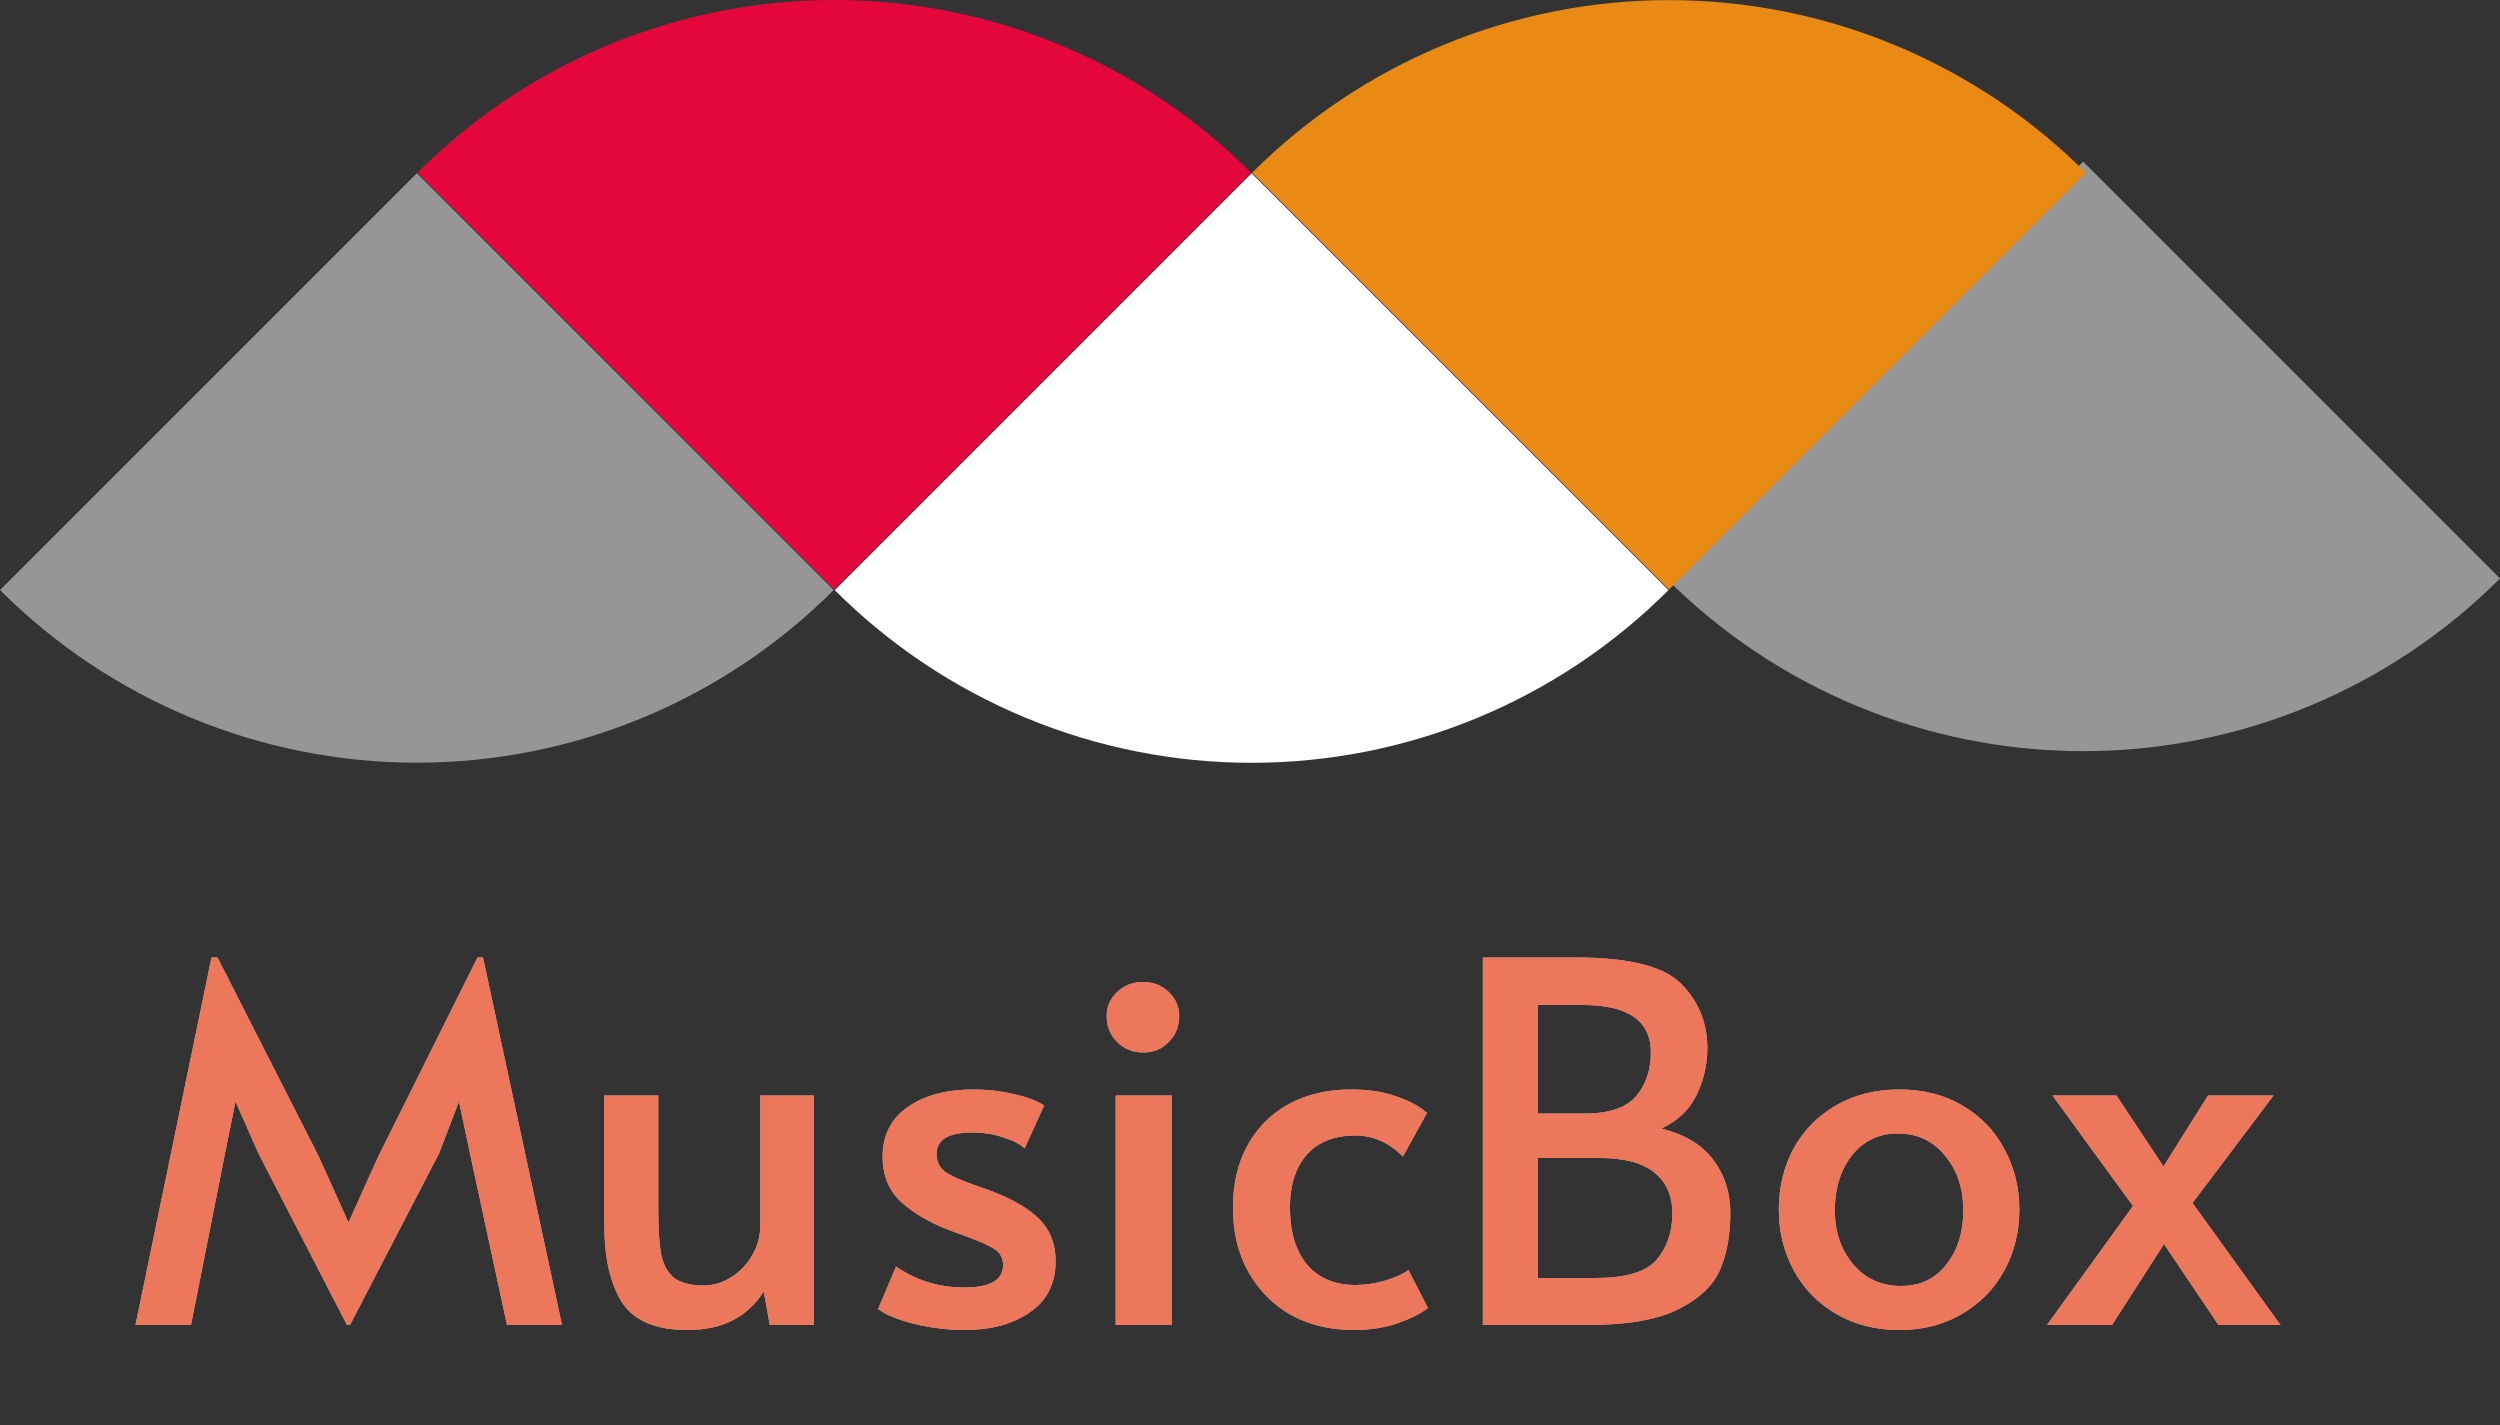 <svg width="100" height="57" viewBox="0 0 100 57" fill="none" xmlns="http://www.w3.org/2000/svg">
<rect x="0" y="0" width="100" height="57" fill="#333333" stroke="none"/>
<path d="M10.34 46.14L9.42 44.06L9 46.14L7.64 53H5.42L8.46 38.3H8.7L12.74 46.24L13.94 48.9L15.14 46.24L19.1 38.3H19.32L22.48 53H20.28L18.8 46.14L18.36 44.06L17.56 46.14L14 53H13.88L10.34 46.14ZM27.491 53.2C26.224 53.2 25.351 52.827 24.871 52.08C24.404 51.333 24.171 50.293 24.171 48.96V43.82H26.331V48.42C26.331 49.18 26.371 49.773 26.451 50.2C26.544 50.613 26.717 50.92 26.971 51.12C27.237 51.32 27.631 51.42 28.151 51.42C28.524 51.42 28.884 51.313 29.231 51.1C29.577 50.887 29.857 50.6 30.071 50.24C30.297 49.867 30.411 49.46 30.411 49.02V43.82H32.551V53H30.791L30.551 51.66C30.217 52.18 29.797 52.567 29.291 52.82C28.797 53.073 28.197 53.2 27.491 53.2ZM38.584 53.2C37.944 53.2 37.277 53.12 36.584 52.96C35.904 52.787 35.417 52.587 35.124 52.36L35.844 50.66C36.644 51.22 37.557 51.5 38.584 51.5C39.611 51.5 40.124 51.2 40.124 50.6C40.124 50.333 40.017 50.127 39.804 49.98C39.591 49.833 39.211 49.66 38.664 49.46L37.904 49.18C37.104 48.86 36.471 48.48 36.004 48.04C35.537 47.587 35.304 46.993 35.304 46.26C35.304 45.42 35.631 44.767 36.284 44.3C36.951 43.82 37.837 43.58 38.944 43.58C39.491 43.58 40.024 43.64 40.544 43.76C41.077 43.88 41.484 44.033 41.764 44.22L40.984 45.94C40.811 45.767 40.531 45.62 40.144 45.5C39.771 45.367 39.351 45.3 38.884 45.3C37.937 45.3 37.464 45.587 37.464 46.16C37.464 46.48 37.591 46.727 37.844 46.9C38.097 47.06 38.511 47.24 39.084 47.44C39.137 47.453 39.344 47.527 39.704 47.66C40.557 47.993 41.191 48.373 41.604 48.8C42.017 49.227 42.224 49.773 42.224 50.44C42.224 51.347 41.877 52.033 41.184 52.5C40.504 52.967 39.637 53.2 38.584 53.2ZM44.627 43.82H46.867V53H44.627V43.82ZM45.727 42.1C45.313 42.1 44.967 41.96 44.687 41.68C44.407 41.4 44.267 41.053 44.267 40.64C44.267 40.267 44.407 39.947 44.687 39.68C44.967 39.413 45.313 39.28 45.727 39.28C46.127 39.28 46.467 39.413 46.747 39.68C47.027 39.947 47.167 40.267 47.167 40.64C47.167 41.053 47.027 41.4 46.747 41.68C46.48 41.96 46.14 42.1 45.727 42.1ZM54.138 53.2C53.231 53.2 52.411 53.007 51.678 52.62C50.958 52.22 50.384 51.653 49.958 50.92C49.531 50.173 49.318 49.3 49.318 48.3C49.318 47.353 49.511 46.527 49.898 45.82C50.297 45.1 50.851 44.547 51.557 44.16C52.278 43.773 53.104 43.58 54.038 43.58C54.744 43.58 55.351 43.673 55.858 43.86C56.377 44.033 56.784 44.253 57.078 44.52L56.117 46.26C55.557 45.7 54.924 45.42 54.218 45.42C53.364 45.42 52.711 45.68 52.258 46.2C51.818 46.72 51.597 47.413 51.597 48.28C51.597 49.267 51.824 50.033 52.278 50.58C52.744 51.127 53.391 51.4 54.218 51.4C54.631 51.4 55.031 51.34 55.417 51.22C55.818 51.1 56.124 50.96 56.337 50.8L57.117 52.32C56.824 52.547 56.411 52.753 55.877 52.94C55.358 53.113 54.778 53.2 54.138 53.2ZM59.314 38.3H63.054C65.161 38.3 66.561 38.653 67.254 39.36C67.947 40.067 68.294 40.92 68.294 41.92C68.294 42.587 68.147 43.22 67.854 43.82C67.561 44.407 67.094 44.847 66.454 45.14C67.401 45.38 68.094 45.8 68.534 46.4C68.987 47 69.214 47.707 69.214 48.52C69.214 49.373 69.081 50.12 68.814 50.76C68.547 51.4 67.994 51.933 67.154 52.36C66.314 52.787 65.101 53 63.514 53H59.314V38.3ZM63.414 44.54C64.361 44.54 65.034 44.313 65.434 43.86C65.834 43.393 66.034 42.807 66.034 42.1C66.034 40.833 65.127 40.2 63.314 40.2H61.514V44.54H63.414ZM63.814 51.12C65.027 51.12 65.841 50.88 66.254 50.4C66.681 49.907 66.894 49.287 66.894 48.54C66.894 47.833 66.654 47.287 66.174 46.9C65.694 46.513 64.967 46.32 63.994 46.32H61.514V51.12H63.814ZM75.973 53.2C75.027 53.2 74.187 52.987 73.453 52.56C72.72 52.133 72.153 51.553 71.753 50.82C71.353 50.087 71.153 49.273 71.153 48.38C71.153 47.5 71.347 46.693 71.733 45.96C72.133 45.227 72.7 44.647 73.433 44.22C74.167 43.793 75.013 43.58 75.973 43.58C76.933 43.58 77.773 43.793 78.493 44.22C79.227 44.647 79.787 45.227 80.173 45.96C80.573 46.693 80.773 47.5 80.773 48.38C80.773 49.273 80.573 50.087 80.173 50.82C79.773 51.553 79.207 52.133 78.473 52.56C77.753 52.987 76.92 53.2 75.973 53.2ZM76.033 51.44C76.807 51.44 77.413 51.153 77.853 50.58C78.307 50.007 78.533 49.287 78.533 48.42C78.533 47.553 78.293 46.827 77.813 46.24C77.333 45.64 76.7 45.34 75.913 45.34C75.153 45.34 74.54 45.633 74.073 46.22C73.62 46.807 73.393 47.54 73.393 48.42C73.393 49.273 73.64 49.993 74.133 50.58C74.627 51.153 75.26 51.44 76.033 51.44ZM85.32 48.24L82.1 43.82H84.66L86.54 46.66L88.32 43.82H90.94L87.7 48.12L91.22 53H88.74L86.56 49.76L84.48 53H81.88L85.32 48.24Z" fill="white"/>
<path d="M10.34 46.14L9.42 44.06L9 46.14L7.64 53H5.42L8.46 38.3H8.7L12.74 46.24L13.94 48.9L15.14 46.24L19.1 38.3H19.32L22.48 53H20.28L18.8 46.14L18.36 44.06L17.56 46.14L14 53H13.88L10.34 46.14ZM27.491 53.2C26.224 53.2 25.351 52.827 24.871 52.08C24.404 51.333 24.171 50.293 24.171 48.96V43.82H26.331V48.42C26.331 49.18 26.371 49.773 26.451 50.2C26.544 50.613 26.717 50.92 26.971 51.12C27.237 51.32 27.631 51.42 28.151 51.42C28.524 51.42 28.884 51.313 29.231 51.1C29.577 50.887 29.857 50.6 30.071 50.24C30.297 49.867 30.411 49.46 30.411 49.02V43.82H32.551V53H30.791L30.551 51.66C30.217 52.18 29.797 52.567 29.291 52.82C28.797 53.073 28.197 53.2 27.491 53.2ZM38.584 53.2C37.944 53.2 37.277 53.12 36.584 52.96C35.904 52.787 35.417 52.587 35.124 52.36L35.844 50.66C36.644 51.22 37.557 51.5 38.584 51.5C39.611 51.5 40.124 51.2 40.124 50.6C40.124 50.333 40.017 50.127 39.804 49.98C39.591 49.833 39.211 49.66 38.664 49.46L37.904 49.18C37.104 48.86 36.471 48.48 36.004 48.04C35.537 47.587 35.304 46.993 35.304 46.26C35.304 45.42 35.631 44.767 36.284 44.3C36.951 43.82 37.837 43.58 38.944 43.58C39.491 43.58 40.024 43.64 40.544 43.76C41.077 43.88 41.484 44.033 41.764 44.22L40.984 45.94C40.811 45.767 40.531 45.62 40.144 45.5C39.771 45.367 39.351 45.3 38.884 45.3C37.937 45.3 37.464 45.587 37.464 46.16C37.464 46.48 37.591 46.727 37.844 46.9C38.097 47.06 38.511 47.24 39.084 47.44C39.137 47.453 39.344 47.527 39.704 47.66C40.557 47.993 41.191 48.373 41.604 48.8C42.017 49.227 42.224 49.773 42.224 50.44C42.224 51.347 41.877 52.033 41.184 52.5C40.504 52.967 39.637 53.2 38.584 53.2ZM44.627 43.82H46.867V53H44.627V43.82ZM45.727 42.1C45.313 42.1 44.967 41.96 44.687 41.68C44.407 41.4 44.267 41.053 44.267 40.64C44.267 40.267 44.407 39.947 44.687 39.68C44.967 39.413 45.313 39.28 45.727 39.28C46.127 39.28 46.467 39.413 46.747 39.68C47.027 39.947 47.167 40.267 47.167 40.64C47.167 41.053 47.027 41.4 46.747 41.68C46.48 41.96 46.14 42.1 45.727 42.1ZM54.138 53.2C53.231 53.2 52.411 53.007 51.678 52.62C50.958 52.22 50.384 51.653 49.958 50.92C49.531 50.173 49.318 49.3 49.318 48.3C49.318 47.353 49.511 46.527 49.898 45.82C50.297 45.1 50.851 44.547 51.557 44.16C52.278 43.773 53.104 43.58 54.038 43.58C54.744 43.58 55.351 43.673 55.858 43.86C56.377 44.033 56.784 44.253 57.078 44.52L56.117 46.26C55.557 45.7 54.924 45.42 54.218 45.42C53.364 45.42 52.711 45.68 52.258 46.2C51.818 46.72 51.597 47.413 51.597 48.28C51.597 49.267 51.824 50.033 52.278 50.58C52.744 51.127 53.391 51.4 54.218 51.4C54.631 51.4 55.031 51.34 55.417 51.22C55.818 51.1 56.124 50.96 56.337 50.8L57.117 52.32C56.824 52.547 56.411 52.753 55.877 52.94C55.358 53.113 54.778 53.2 54.138 53.2ZM59.314 38.3H63.054C65.161 38.3 66.561 38.653 67.254 39.36C67.947 40.067 68.294 40.92 68.294 41.92C68.294 42.587 68.147 43.22 67.854 43.82C67.561 44.407 67.094 44.847 66.454 45.14C67.401 45.38 68.094 45.8 68.534 46.4C68.987 47 69.214 47.707 69.214 48.52C69.214 49.373 69.081 50.12 68.814 50.76C68.547 51.4 67.994 51.933 67.154 52.36C66.314 52.787 65.101 53 63.514 53H59.314V38.3ZM63.414 44.54C64.361 44.54 65.034 44.313 65.434 43.86C65.834 43.393 66.034 42.807 66.034 42.1C66.034 40.833 65.127 40.2 63.314 40.2H61.514V44.54H63.414ZM63.814 51.12C65.027 51.12 65.841 50.88 66.254 50.4C66.681 49.907 66.894 49.287 66.894 48.54C66.894 47.833 66.654 47.287 66.174 46.9C65.694 46.513 64.967 46.32 63.994 46.32H61.514V51.12H63.814ZM75.973 53.2C75.027 53.2 74.187 52.987 73.453 52.56C72.72 52.133 72.153 51.553 71.753 50.82C71.353 50.087 71.153 49.273 71.153 48.38C71.153 47.5 71.347 46.693 71.733 45.96C72.133 45.227 72.7 44.647 73.433 44.22C74.167 43.793 75.013 43.58 75.973 43.58C76.933 43.58 77.773 43.793 78.493 44.22C79.227 44.647 79.787 45.227 80.173 45.96C80.573 46.693 80.773 47.5 80.773 48.38C80.773 49.273 80.573 50.087 80.173 50.82C79.773 51.553 79.207 52.133 78.473 52.56C77.753 52.987 76.92 53.2 75.973 53.2ZM76.033 51.44C76.807 51.44 77.413 51.153 77.853 50.58C78.307 50.007 78.533 49.287 78.533 48.42C78.533 47.553 78.293 46.827 77.813 46.24C77.333 45.64 76.7 45.34 75.913 45.34C75.153 45.34 74.54 45.633 74.073 46.22C73.62 46.807 73.393 47.54 73.393 48.42C73.393 49.273 73.64 49.993 74.133 50.58C74.627 51.153 75.26 51.44 76.033 51.44ZM85.32 48.24L82.1 43.82H84.66L86.54 46.66L88.32 43.82H90.94L87.7 48.12L91.22 53H88.74L86.56 49.76L84.48 53H81.88L85.32 48.24Z" fill="#E3073C" fill-opacity="0.6"/>
<path d="M10.34 46.14L9.42 44.06L9 46.14L7.64 53H5.42L8.46 38.3H8.7L12.74 46.24L13.94 48.9L15.14 46.24L19.1 38.3H19.32L22.48 53H20.28L18.8 46.14L18.36 44.06L17.56 46.14L14 53H13.88L10.34 46.14ZM27.491 53.2C26.224 53.2 25.351 52.827 24.871 52.08C24.404 51.333 24.171 50.293 24.171 48.96V43.82H26.331V48.42C26.331 49.18 26.371 49.773 26.451 50.2C26.544 50.613 26.717 50.92 26.971 51.12C27.237 51.32 27.631 51.42 28.151 51.42C28.524 51.42 28.884 51.313 29.231 51.1C29.577 50.887 29.857 50.6 30.071 50.24C30.297 49.867 30.411 49.46 30.411 49.02V43.82H32.551V53H30.791L30.551 51.66C30.217 52.18 29.797 52.567 29.291 52.82C28.797 53.073 28.197 53.2 27.491 53.2ZM38.584 53.2C37.944 53.2 37.277 53.12 36.584 52.96C35.904 52.787 35.417 52.587 35.124 52.36L35.844 50.66C36.644 51.22 37.557 51.5 38.584 51.5C39.611 51.5 40.124 51.2 40.124 50.6C40.124 50.333 40.017 50.127 39.804 49.98C39.591 49.833 39.211 49.66 38.664 49.46L37.904 49.18C37.104 48.86 36.471 48.48 36.004 48.04C35.537 47.587 35.304 46.993 35.304 46.26C35.304 45.42 35.631 44.767 36.284 44.3C36.951 43.82 37.837 43.58 38.944 43.58C39.491 43.58 40.024 43.64 40.544 43.76C41.077 43.88 41.484 44.033 41.764 44.22L40.984 45.94C40.811 45.767 40.531 45.62 40.144 45.5C39.771 45.367 39.351 45.3 38.884 45.3C37.937 45.3 37.464 45.587 37.464 46.16C37.464 46.48 37.591 46.727 37.844 46.9C38.097 47.06 38.511 47.24 39.084 47.44C39.137 47.453 39.344 47.527 39.704 47.66C40.557 47.993 41.191 48.373 41.604 48.8C42.017 49.227 42.224 49.773 42.224 50.44C42.224 51.347 41.877 52.033 41.184 52.5C40.504 52.967 39.637 53.2 38.584 53.2ZM44.627 43.82H46.867V53H44.627V43.82ZM45.727 42.1C45.313 42.1 44.967 41.96 44.687 41.68C44.407 41.4 44.267 41.053 44.267 40.64C44.267 40.267 44.407 39.947 44.687 39.68C44.967 39.413 45.313 39.28 45.727 39.28C46.127 39.28 46.467 39.413 46.747 39.68C47.027 39.947 47.167 40.267 47.167 40.64C47.167 41.053 47.027 41.4 46.747 41.68C46.48 41.96 46.14 42.1 45.727 42.1ZM54.138 53.2C53.231 53.2 52.411 53.007 51.678 52.62C50.958 52.22 50.384 51.653 49.958 50.92C49.531 50.173 49.318 49.3 49.318 48.3C49.318 47.353 49.511 46.527 49.898 45.82C50.297 45.1 50.851 44.547 51.557 44.16C52.278 43.773 53.104 43.58 54.038 43.58C54.744 43.58 55.351 43.673 55.858 43.86C56.377 44.033 56.784 44.253 57.078 44.52L56.117 46.26C55.557 45.7 54.924 45.42 54.218 45.42C53.364 45.42 52.711 45.68 52.258 46.2C51.818 46.72 51.597 47.413 51.597 48.28C51.597 49.267 51.824 50.033 52.278 50.58C52.744 51.127 53.391 51.4 54.218 51.4C54.631 51.4 55.031 51.34 55.417 51.22C55.818 51.1 56.124 50.96 56.337 50.8L57.117 52.32C56.824 52.547 56.411 52.753 55.877 52.94C55.358 53.113 54.778 53.2 54.138 53.2ZM59.314 38.3H63.054C65.161 38.3 66.561 38.653 67.254 39.36C67.947 40.067 68.294 40.92 68.294 41.92C68.294 42.587 68.147 43.22 67.854 43.82C67.561 44.407 67.094 44.847 66.454 45.14C67.401 45.38 68.094 45.8 68.534 46.4C68.987 47 69.214 47.707 69.214 48.52C69.214 49.373 69.081 50.12 68.814 50.76C68.547 51.4 67.994 51.933 67.154 52.36C66.314 52.787 65.101 53 63.514 53H59.314V38.3ZM63.414 44.54C64.361 44.54 65.034 44.313 65.434 43.86C65.834 43.393 66.034 42.807 66.034 42.1C66.034 40.833 65.127 40.2 63.314 40.2H61.514V44.54H63.414ZM63.814 51.12C65.027 51.12 65.841 50.88 66.254 50.4C66.681 49.907 66.894 49.287 66.894 48.54C66.894 47.833 66.654 47.287 66.174 46.9C65.694 46.513 64.967 46.32 63.994 46.32H61.514V51.12H63.814ZM75.973 53.2C75.027 53.2 74.187 52.987 73.453 52.56C72.72 52.133 72.153 51.553 71.753 50.82C71.353 50.087 71.153 49.273 71.153 48.38C71.153 47.5 71.347 46.693 71.733 45.96C72.133 45.227 72.7 44.647 73.433 44.22C74.167 43.793 75.013 43.58 75.973 43.58C76.933 43.58 77.773 43.793 78.493 44.22C79.227 44.647 79.787 45.227 80.173 45.96C80.573 46.693 80.773 47.5 80.773 48.38C80.773 49.273 80.573 50.087 80.173 50.82C79.773 51.553 79.207 52.133 78.473 52.56C77.753 52.987 76.92 53.2 75.973 53.2ZM76.033 51.44C76.807 51.44 77.413 51.153 77.853 50.58C78.307 50.007 78.533 49.287 78.533 48.42C78.533 47.553 78.293 46.827 77.813 46.24C77.333 45.64 76.7 45.34 75.913 45.34C75.153 45.34 74.54 45.633 74.073 46.22C73.62 46.807 73.393 47.54 73.393 48.42C73.393 49.273 73.64 49.993 74.133 50.58C74.627 51.153 75.26 51.44 76.033 51.44ZM85.32 48.24L82.1 43.82H84.66L86.54 46.66L88.32 43.82H90.94L87.7 48.12L91.22 53H88.74L86.56 49.76L84.48 53H81.88L85.32 48.24Z" fill="#E98A15" fill-opacity="0.4"/>
<path d="M50.043 6.907C47.853 4.717 45.254 2.98 42.393 1.795C39.532 0.61 36.466 0 33.369 0C30.272 0 27.206 0.61 24.345 1.795C21.484 2.98 18.884 4.717 16.695 6.907L33.369 23.581L50.043 6.907Z" fill="#E3073C"/>
<path d="M33.39 23.605C35.579 25.795 38.179 27.532 41.04 28.717C43.901 29.902 46.967 30.512 50.064 30.512C53.161 30.512 56.227 29.902 59.088 28.717C61.949 27.532 64.549 25.795 66.738 23.605L50.064 6.931L33.39 23.605Z" fill="white"/>
<path d="M66.651 23.139C68.841 25.329 71.441 27.066 74.302 28.251C77.162 29.436 80.229 30.046 83.326 30.046C86.422 30.046 89.489 29.436 92.35 28.251C95.211 27.066 97.811 25.329 100 23.139L83.326 6.465L66.651 23.139Z" fill="#969696"/>
<path d="M33.349 23.601C31.159 25.791 28.559 27.528 25.698 28.713C22.837 29.898 19.771 30.508 16.674 30.508C13.578 30.508 10.511 29.898 7.65 28.713C4.789 27.528 2.19 25.791 0 23.601L16.674 6.927L33.349 23.601Z" fill="#969696"/>
<path d="M50.084 6.91C52.274 4.721 54.874 2.984 57.734 1.799C60.595 0.614 63.662 0.004 66.758 0.004C69.856 0.004 72.921 0.614 75.782 1.799C78.643 2.984 81.243 4.721 83.433 6.91L66.758 23.585L50.084 6.91Z" fill="#E98A15"/>
</svg>
